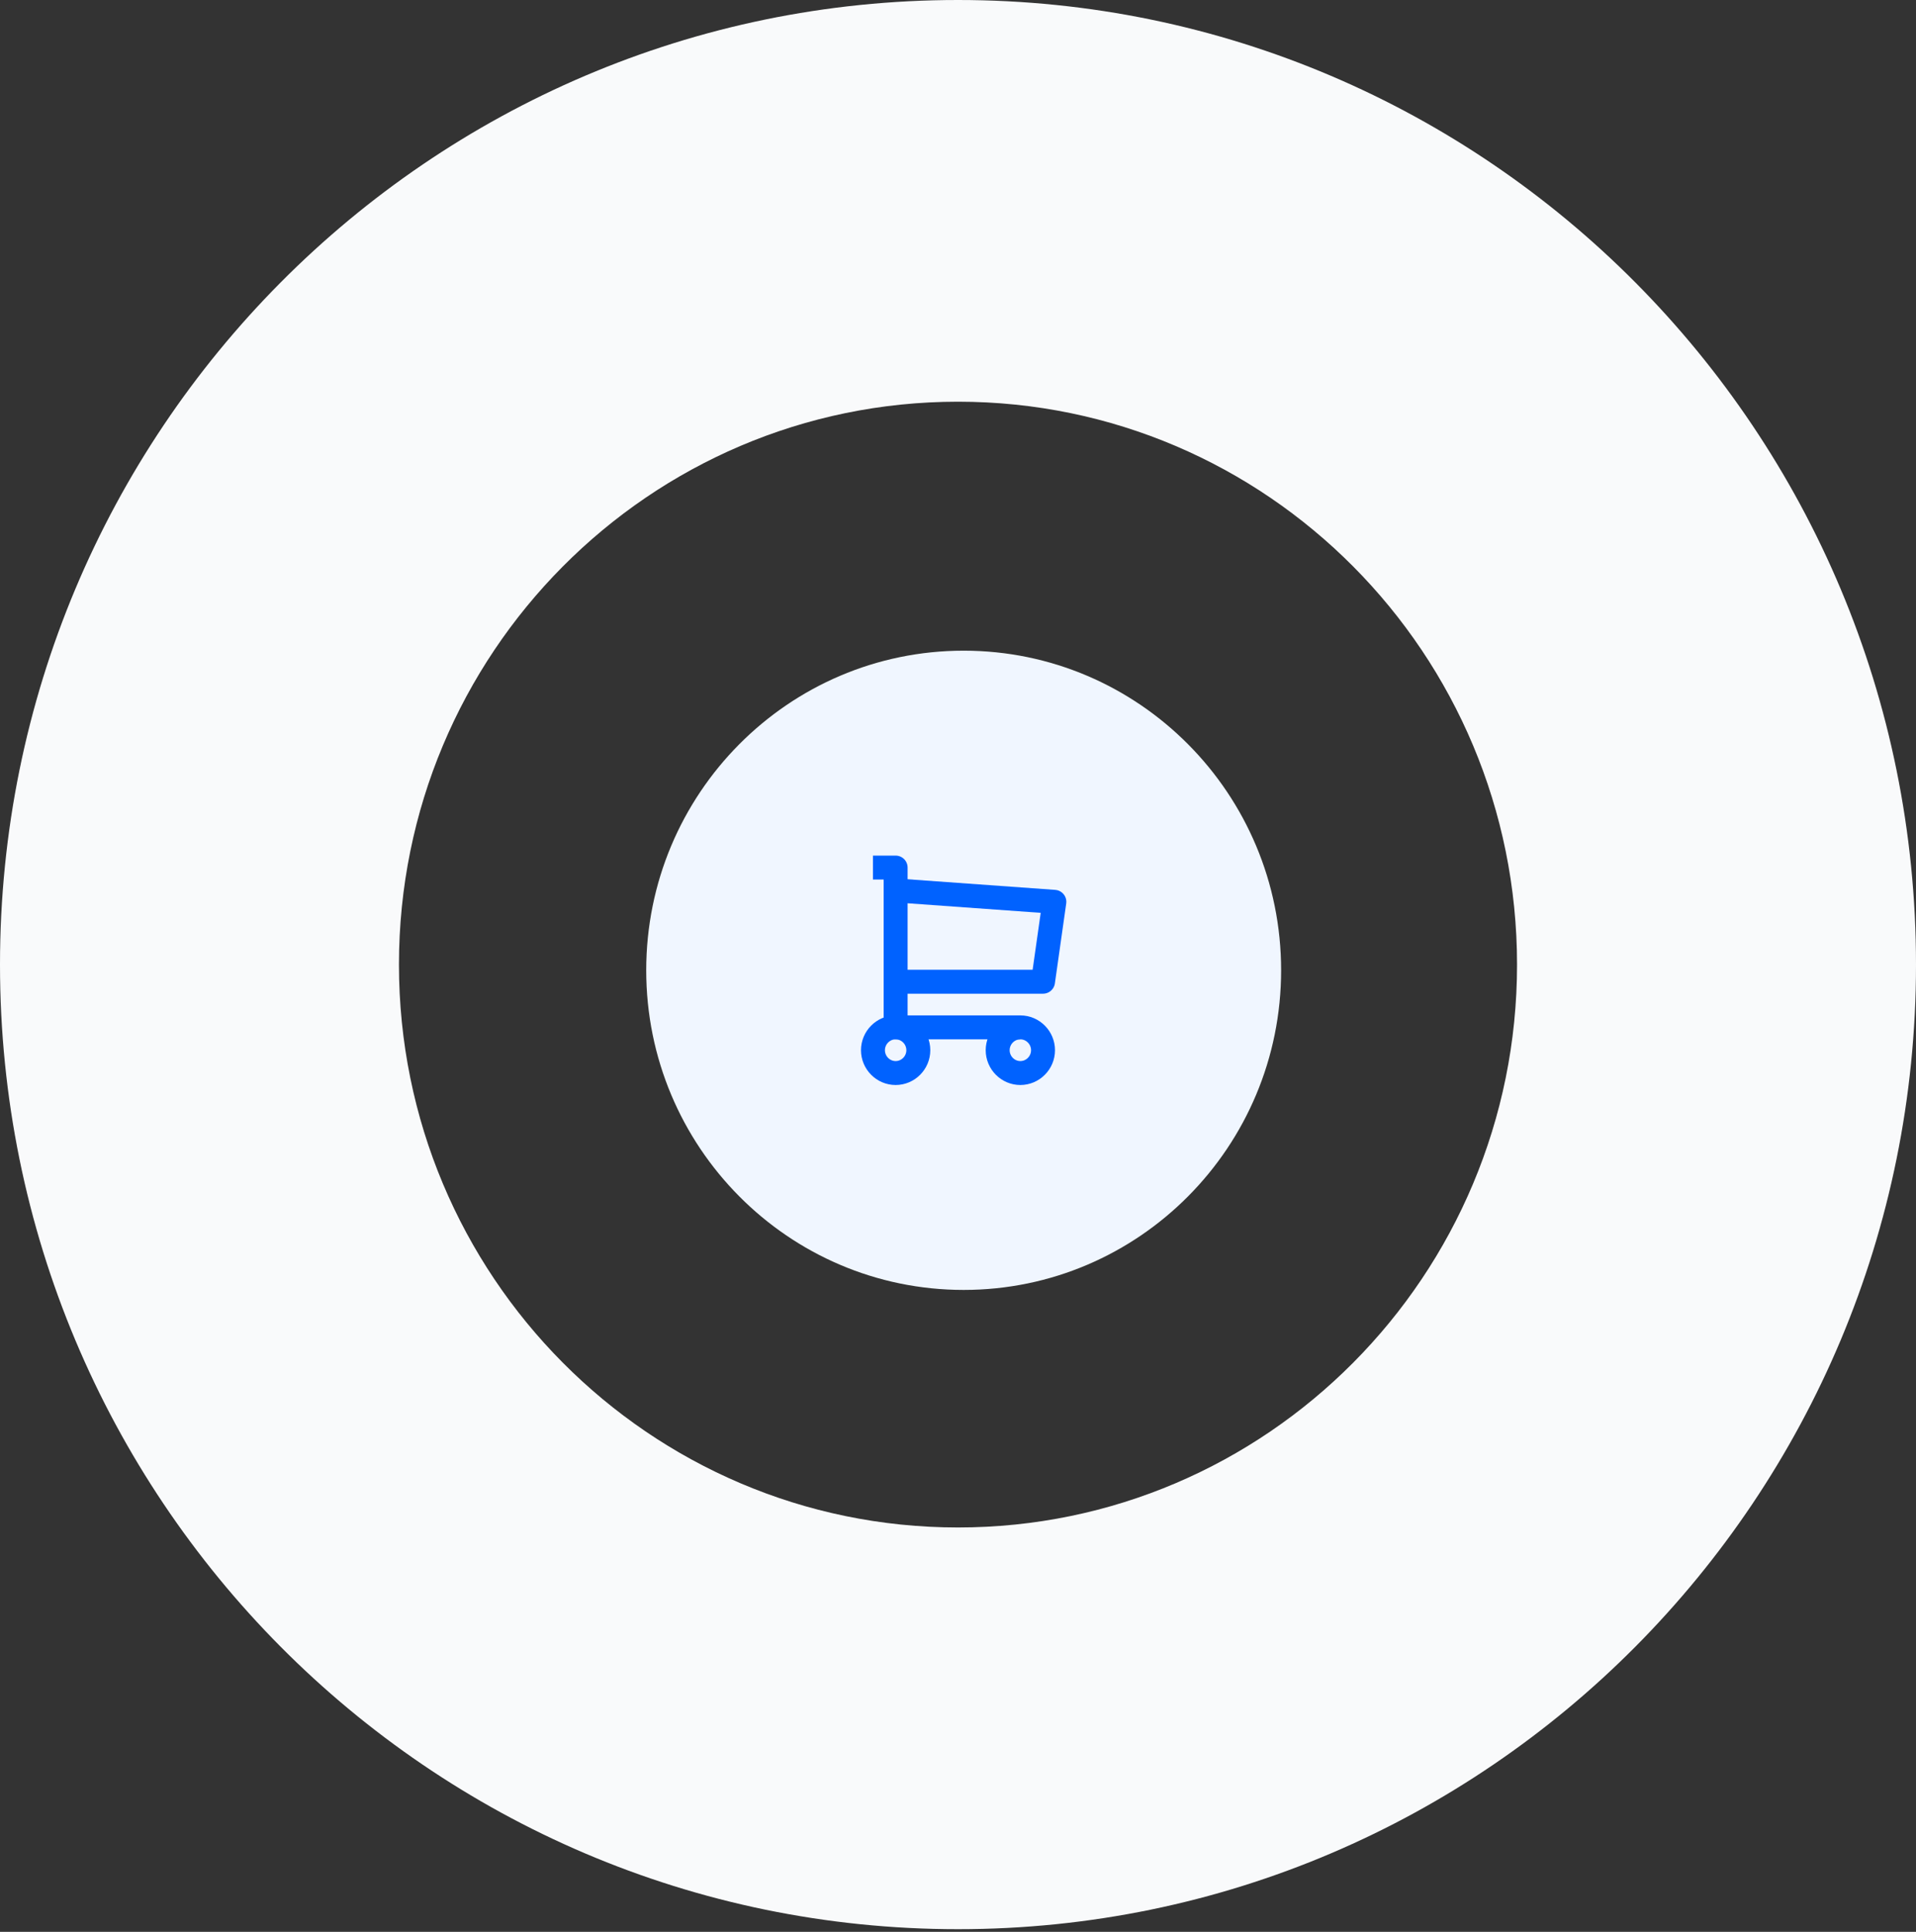 <svg width="120" height="121" viewBox="0 0 120 121" fill="none" xmlns="http://www.w3.org/2000/svg">
<rect x="0" y="0" width="120" height="121" fill="#333333" stroke="none"/>
<path fill-rule="evenodd" clip-rule="evenodd" d="M0 60.416C0 93.784 26.861 120.832 60 120.832C93.138 120.832 120 93.784 120 60.416H95.013C95.013 79.885 79.335 95.671 60 95.671C40.665 95.671 24.987 79.885 24.987 60.416C24.987 40.947 40.665 25.16 60 25.16C79.335 25.16 95.013 40.947 95.013 60.416H120C120 27.048 93.138 0 60 0C26.861 0 0 27.048 0 60.416Z" fill="#F9FAFB"/>
<path fill-rule="evenodd" clip-rule="evenodd" d="M60.355 40.754C49.377 40.754 40.473 49.72 40.473 60.773C40.473 71.827 49.377 80.793 60.355 80.793C71.332 80.793 80.237 71.827 80.237 60.773C80.237 49.72 71.332 40.754 60.355 40.754Z" fill="#F0F6FF"/>
<mask id="mask0_117_5921" style="mask-type:luminance" maskUnits="userSpaceOnUse" x="51" y="52" width="18" height="18">
<path fill-rule="evenodd" clip-rule="evenodd" d="M51.834 52.194H68.876V69.353H51.834V52.194Z" fill="white"/>
</mask>
<g mask="url(#mask0_117_5921)">
<path fill-rule="evenodd" clip-rule="evenodd" d="M56.094 64.348C55.313 64.348 54.674 64.992 54.674 65.778C54.674 66.565 55.313 67.208 56.094 67.208C56.876 67.208 57.515 66.565 57.515 65.778C57.515 64.992 56.876 64.348 56.094 64.348Z" stroke="#0062FF" stroke-width="1.5" stroke-linejoin="round"/>
<path fill-rule="evenodd" clip-rule="evenodd" d="M63.905 64.348C63.124 64.348 62.485 64.992 62.485 65.778C62.485 66.565 63.124 67.208 63.905 67.208C64.686 67.208 65.325 66.565 65.325 65.778C65.325 64.992 64.686 64.348 63.905 64.348Z" stroke="#0062FF" stroke-width="1.5" stroke-linejoin="round"/>
<path d="M63.905 64.348H56.094V54.339H54.674" stroke="#0062FF" stroke-width="1.5" stroke-linejoin="round"/>
<path d="M56.094 55.769L66.035 56.484L65.325 61.489H56.094" stroke="#0062FF" stroke-width="1.5" stroke-linejoin="round"/>
</g>
</svg>
